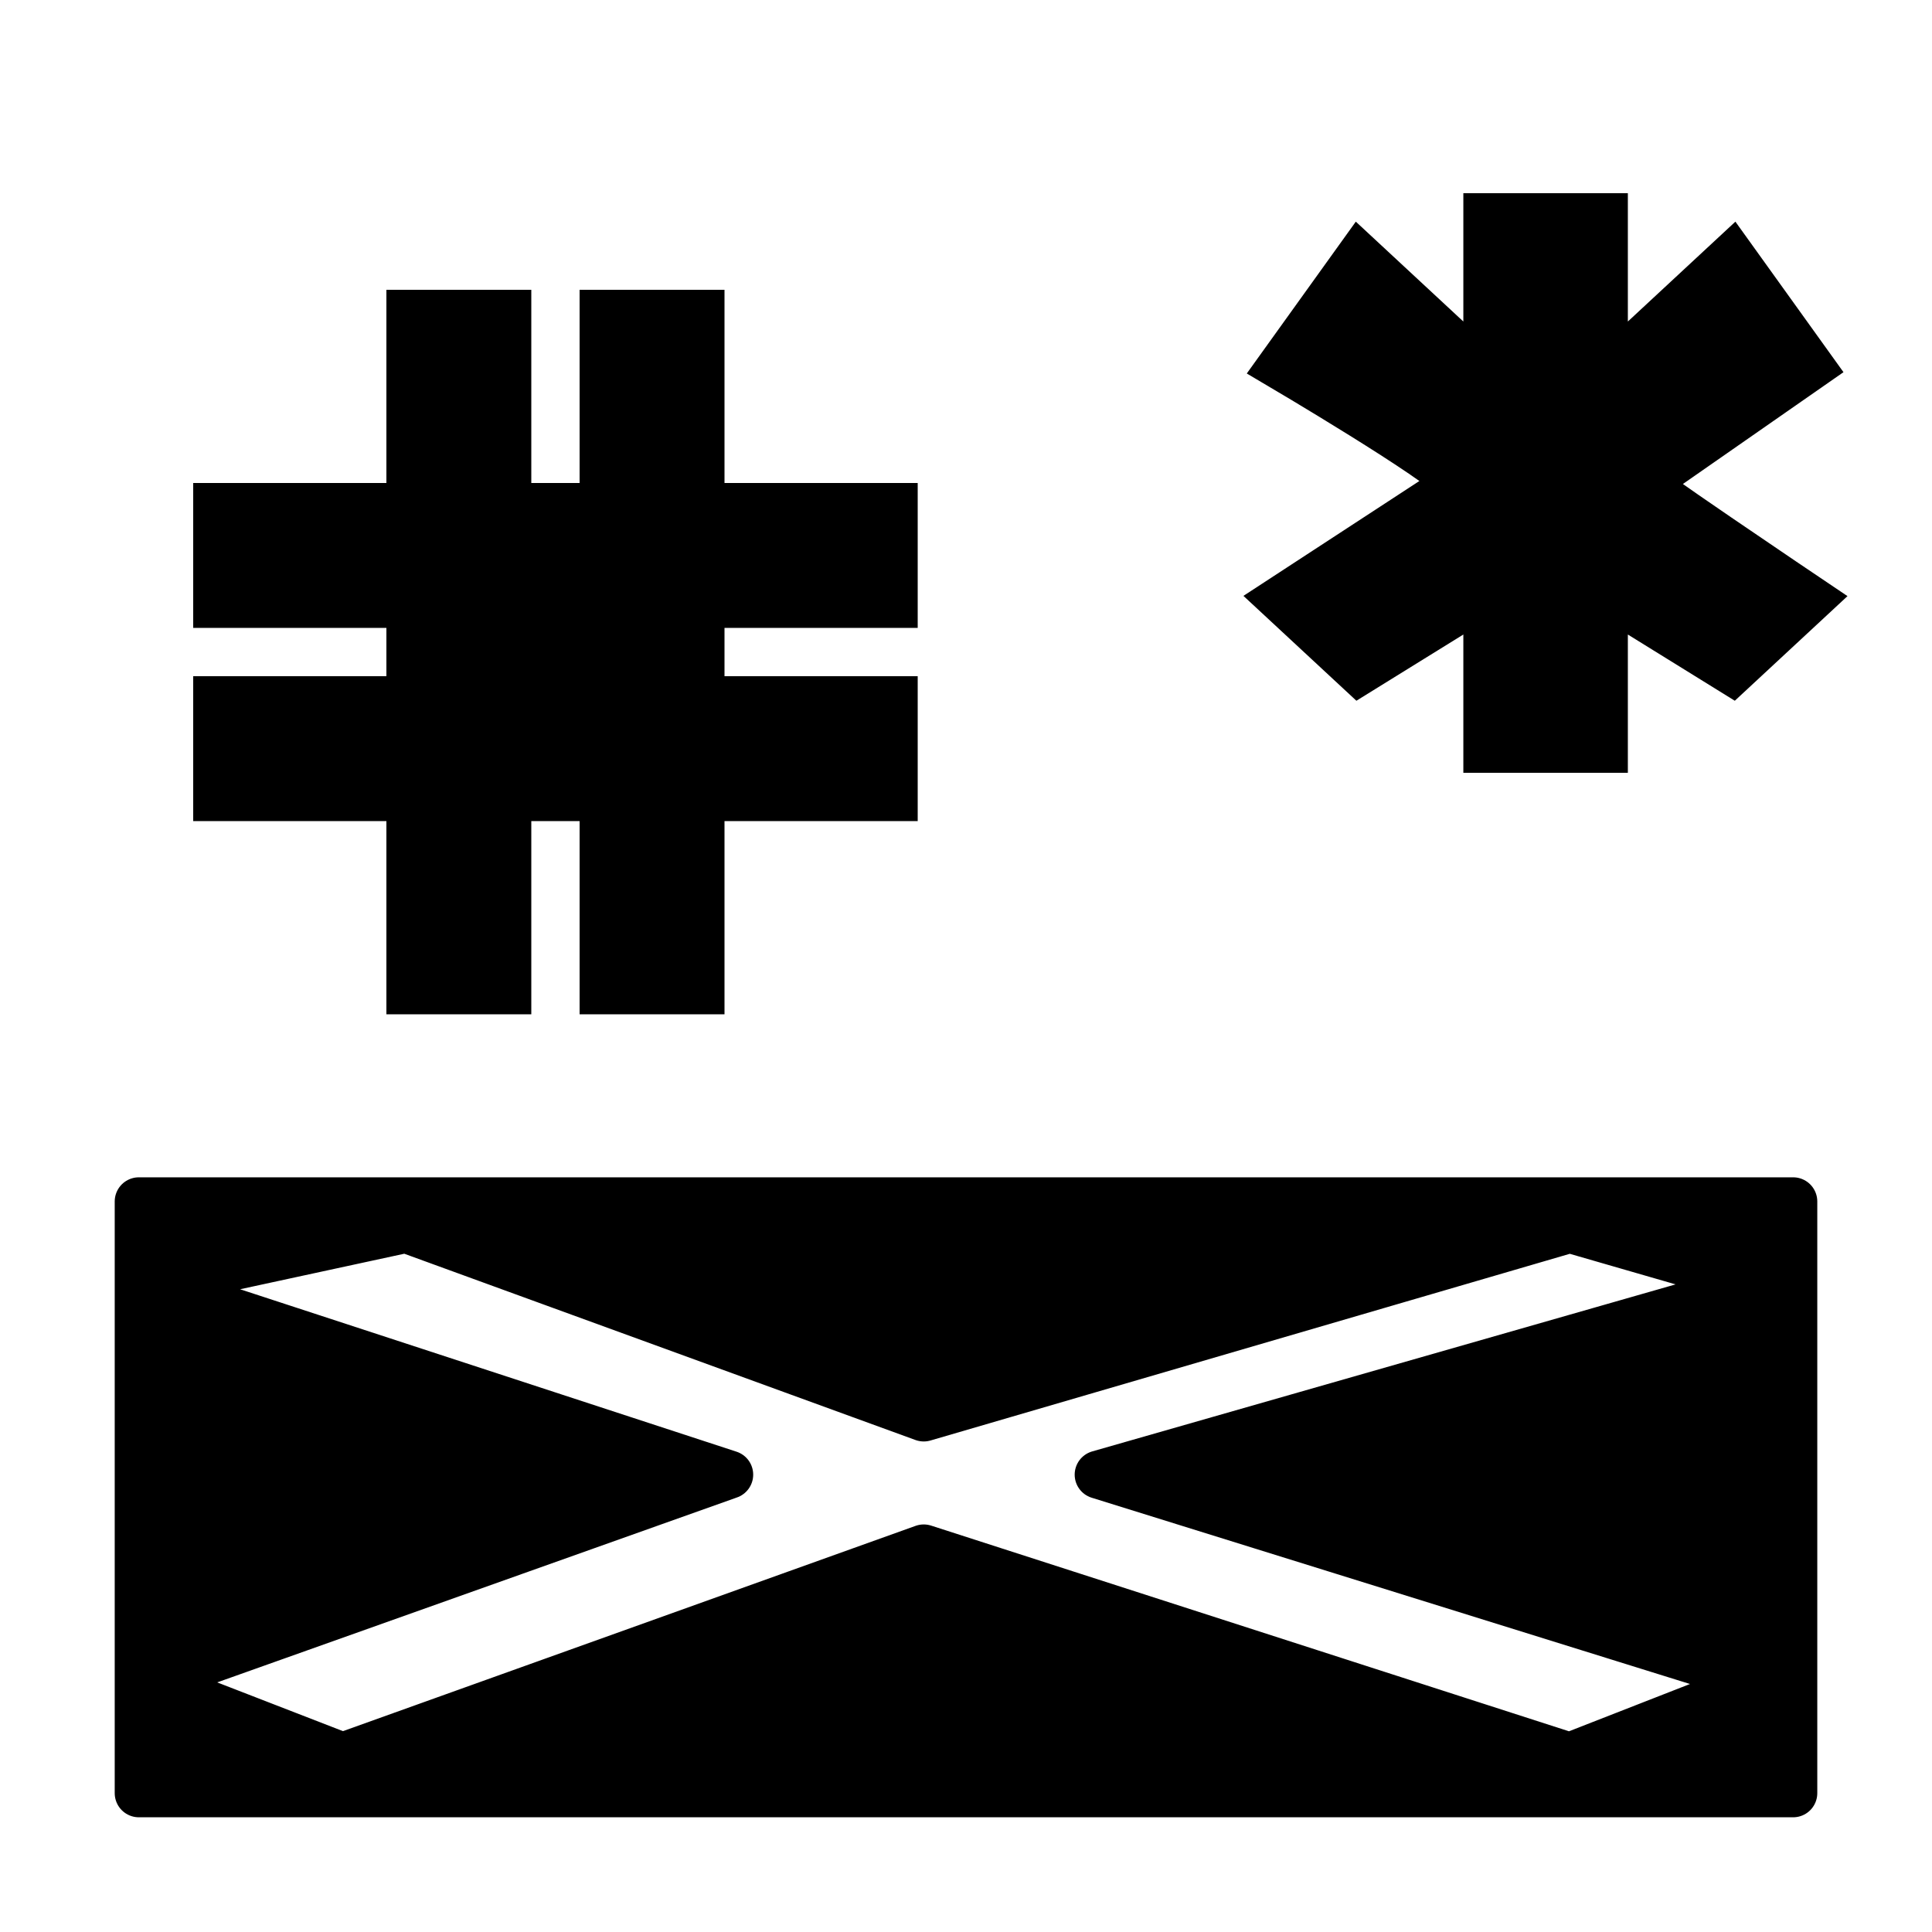 <?xml version="1.0" encoding="UTF-8" standalone="no"?>
<!-- Created with Inkscape (http://www.inkscape.org/) -->

<svg
   xmlns:dc="http://purl.org/dc/elements/1.1/"
   xmlns:cc="http://creativecommons.org/ns#"
   xmlns:rdf="http://www.w3.org/1999/02/22-rdf-syntax-ns#"
   xmlns:svg="http://www.w3.org/2000/svg"
   xmlns="http://www.w3.org/2000/svg"
   xmlns:xlink="http://www.w3.org/1999/xlink"
   xmlns:sodipodi="http://sodipodi.sourceforge.net/DTD/sodipodi-0.dtd"
   xmlns:inkscape="http://www.inkscape.org/namespaces/inkscape"
   width="40"
   height="40"
   id="svg249"
   sodipodi:version="0.32"
   inkscape:version="0.48.2 r9819"
   sodipodi:docname="retranslation-delete_black.svg"
   inkscape:export-filename="C:\dev\res\aimobile icons\png\retranslation-new@2x.png"
   inkscape:export-xdpi="90"
   inkscape:export-ydpi="90"
   inkscape:output_extension="org.inkscape.output.svg.inkscape"
   version="1.1">
  <title
     id="title3047">retranslation-new</title>
  <defs
     id="defs3">
    <linearGradient
       id="linearGradient3646">
      <stop
         style="stop-color:#f57900;stop-opacity:1;"
         offset="0"
         id="stop3648" />
      <stop
         style="stop-color:#fcaf3e;stop-opacity:1;"
         offset="1"
         id="stop3650" />
    </linearGradient>
    <linearGradient
       id="linearGradient3888">
      <stop
         style="stop-color:#8f5902;stop-opacity:1;"
         offset="0"
         id="stop3890" />
      <stop
         style="stop-color:#c17d11;stop-opacity:1;"
         offset="1"
         id="stop3892" />
    </linearGradient>
    <inkscape:perspective
       sodipodi:type="inkscape:persp3d"
       inkscape:vp_x="0 : 24 : 1"
       inkscape:vp_y="0 : 1000 : 0"
       inkscape:vp_z="48 : 24 : 1"
       inkscape:persp3d-origin="24 : 16 : 1"
       id="perspective69" />
    <radialGradient
       inkscape:collect="always"
       xlink:href="#linearGradient5060"
       id="radialGradient5031"
       gradientUnits="userSpaceOnUse"
       gradientTransform="matrix(-2.774,0,0,1.97,112.762,-872.885)"
       cx="605.714"
       cy="486.648"
       fx="605.714"
       fy="486.648"
       r="117.143" />
    <linearGradient
       inkscape:collect="always"
       id="linearGradient5060">
      <stop
         style="stop-color:black;stop-opacity:1;"
         offset="0"
         id="stop5062" />
      <stop
         style="stop-color:black;stop-opacity:0;"
         offset="1"
         id="stop5064" />
    </linearGradient>
    <radialGradient
       inkscape:collect="always"
       xlink:href="#linearGradient5060"
       id="radialGradient5029"
       gradientUnits="userSpaceOnUse"
       gradientTransform="matrix(2.774,0,0,1.97,-1891.633,-872.885)"
       cx="605.714"
       cy="486.648"
       fx="605.714"
       fy="486.648"
       r="117.143" />
    <linearGradient
       id="linearGradient5048">
      <stop
         style="stop-color:black;stop-opacity:0;"
         offset="0"
         id="stop5050" />
      <stop
         id="stop5056"
         offset="0.5"
         style="stop-color:black;stop-opacity:1;" />
      <stop
         style="stop-color:black;stop-opacity:0;"
         offset="1"
         id="stop5052" />
    </linearGradient>
    <linearGradient
       inkscape:collect="always"
       xlink:href="#linearGradient5048"
       id="linearGradient5027"
       gradientUnits="userSpaceOnUse"
       gradientTransform="matrix(2.774,0,0,1.97,-1892.179,-872.885)"
       x1="302.857"
       y1="366.648"
       x2="302.857"
       y2="609.505" />
    <linearGradient
       inkscape:collect="always"
       id="linearGradient4542">
      <stop
         style="stop-color:#000000;stop-opacity:1;"
         offset="0"
         id="stop4544" />
      <stop
         style="stop-color:#000000;stop-opacity:0;"
         offset="1"
         id="stop4546" />
    </linearGradient>
    <radialGradient
       inkscape:collect="always"
       xlink:href="#linearGradient4542"
       id="radialGradient4548"
       cx="24.307"
       cy="42.078"
       fx="24.307"
       fy="42.078"
       r="15.822"
       gradientTransform="matrix(1,0,0,0.285,0,30.089)"
       gradientUnits="userSpaceOnUse" />
    <linearGradient
       id="linearGradient15662">
      <stop
         style="stop-color:#ffffff;stop-opacity:1;"
         offset="0"
         id="stop15664" />
      <stop
         style="stop-color:#f8f8f8;stop-opacity:1;"
         offset="1"
         id="stop15666" />
    </linearGradient>
    <radialGradient
       gradientUnits="userSpaceOnUse"
       fy="64.568"
       fx="20.892"
       r="5.257"
       cy="64.568"
       cx="20.892"
       id="aigrd3">
      <stop
         id="stop15573"
         style="stop-color:#F0F0F0"
         offset="0" />
      <stop
         id="stop15575"
         style="stop-color:#9a9a9a;stop-opacity:1;"
         offset="1" />
    </radialGradient>
    <radialGradient
       gradientUnits="userSpaceOnUse"
       fy="114.568"
       fx="20.892"
       r="5.256"
       cy="114.568"
       cx="20.892"
       id="aigrd2">
      <stop
         id="stop15566"
         style="stop-color:#F0F0F0"
         offset="0" />
      <stop
         id="stop15568"
         style="stop-color:#9a9a9a;stop-opacity:1;"
         offset="1" />
    </radialGradient>
    <linearGradient
       id="linearGradient269">
      <stop
         style="stop-color:#a3a3a3;stop-opacity:1;"
         offset="0"
         id="stop270" />
      <stop
         style="stop-color:#4c4c4c;stop-opacity:1;"
         offset="1"
         id="stop271" />
    </linearGradient>
    <linearGradient
       id="linearGradient259">
      <stop
         style="stop-color:#ffffff;stop-opacity:1;"
         offset="0"
         id="stop260" />
      <stop
         style="stop-color:#e6e6e6;stop-opacity:1;"
         offset="1"
         id="stop261" />
    </linearGradient>
    <linearGradient
       id="linearGradient12512">
      <stop
         style="stop-color:#ffffff;stop-opacity:1;"
         offset="0"
         id="stop12513" />
      <stop
         style="stop-color:#fff520;stop-opacity:0.891;"
         offset="0.5"
         id="stop12517" />
      <stop
         style="stop-color:#fff300;stop-opacity:0;"
         offset="1"
         id="stop12514" />
    </linearGradient>
    <radialGradient
       inkscape:collect="always"
       xlink:href="#linearGradient12512"
       id="radialGradient278"
       gradientUnits="userSpaceOnUse"
       cx="55"
       cy="125"
       fx="55"
       fy="125"
       r="14.375" />
    <inkscape:perspective
       id="perspective2916"
       inkscape:persp3d-origin="0.5 : 0.33333333 : 1"
       inkscape:vp_z="1 : 0.5 : 1"
       inkscape:vp_y="0 : 1000 : 0"
       inkscape:vp_x="0 : 0.5 : 1"
       sodipodi:type="inkscape:persp3d" />
    <inkscape:perspective
       id="perspective2947"
       inkscape:persp3d-origin="0.5 : 0.33333333 : 1"
       inkscape:vp_z="1 : 0.5 : 1"
       inkscape:vp_y="0 : 1000 : 0"
       inkscape:vp_x="0 : 0.5 : 1"
       sodipodi:type="inkscape:persp3d" />
    <linearGradient
       inkscape:collect="always"
       xlink:href="#linearGradient259"
       id="linearGradient3758"
       x1="23.968"
       y1="11.184"
       x2="23.968"
       y2="36.381"
       gradientUnits="userSpaceOnUse"
       gradientTransform="matrix(1.004,0,0,1,-0.003,0.003)" />
    <inkscape:perspective
       id="perspective3057"
       inkscape:persp3d-origin="0.5 : 0.33333333 : 1"
       inkscape:vp_z="1 : 0.5 : 1"
       inkscape:vp_y="0 : 1000 : 0"
       inkscape:vp_x="0 : 0.5 : 1"
       sodipodi:type="inkscape:persp3d" />
    <linearGradient
       inkscape:collect="always"
       xlink:href="#linearGradient5067"
       id="linearGradient5091"
       gradientUnits="userSpaceOnUse"
       x1="18.784"
       y1="-35.296"
       x2="18.784"
       y2="-21.747" />
    <linearGradient
       id="linearGradient5067">
      <stop
         style="stop-color:#75507b;stop-opacity:1;"
         offset="0"
         id="stop5069" />
      <stop
         style="stop-color:#ad7fa8;stop-opacity:1;"
         offset="1"
         id="stop5071" />
    </linearGradient>
    <linearGradient
       inkscape:collect="always"
       xlink:href="#linearGradient5079"
       id="linearGradient5093"
       gradientUnits="userSpaceOnUse"
       x1="18.63"
       y1="-33.14"
       x2="18.63"
       y2="-21.747" />
    <linearGradient
       inkscape:collect="always"
       id="linearGradient5079">
      <stop
         style="stop-color:#ffffff;stop-opacity:1;"
         offset="0"
         id="stop5081" />
      <stop
         style="stop-color:#ffffff;stop-opacity:0;"
         offset="1"
         id="stop5083" />
    </linearGradient>
    <linearGradient
       inkscape:collect="always"
       xlink:href="#linearGradient5079"
       id="linearGradient3111"
       gradientUnits="userSpaceOnUse"
       x1="18.63"
       y1="-33.14"
       x2="18.63"
       y2="-21.747"
       gradientTransform="matrix(0.976,0,0,3.499,5.775,108.407)" />
  </defs>
  <sodipodi:namedview
     id="base"
     pagecolor="#ffffff"
     bordercolor="#666666"
     borderopacity="0.329"
     inkscape:pageopacity="0.0"
     inkscape:pageshadow="2"
     inkscape:zoom="6.1091087"
     inkscape:cx="24.336789"
     inkscape:cy="4.1915625"
     inkscape:current-layer="layer6"
     showgrid="false"
     inkscape:grid-bbox="true"
     inkscape:document-units="px"
     inkscape:window-width="1066"
     inkscape:window-height="688"
     inkscape:window-x="102"
     inkscape:window-y="92"
     inkscape:showpageshadow="false"
     inkscape:window-maximized="0" />
  <g
     inkscape:label="Shadow"
     id="layer6"
     inkscape:groupmode="layer"
     style="display:inline"
     transform="translate(0,-8)">
    <path
       style="fill:#000000;fill-opacity:1;stroke:#000000;stroke-width:1;stroke-linecap:butt;stroke-linejoin:round;stroke-opacity:1;display:inline;stroke-miterlimit:4;stroke-dasharray:none"
       d="M 2.875 24.875 L 2.875 37.125 L 37.125 37.125 L 37.125 24.875 L 2.875 24.875 z M 8.406 25.438 L 19.125 29.344 L 32.5 25.438 L 36.5 26.594 L 22.75 30.531 L 36.5 34.812 L 32.5 36.375 L 19.125 32.062 L 7.094 36.375 L 3.062 34.812 L 15.094 30.531 L 3.062 26.594 L 8.406 25.438 z "
       transform="translate(0,8)"
       id="path3848" />
  </g>
  <g
     id="layer1"
     inkscape:label="Base"
     inkscape:groupmode="layer"
     style="display:none"
     transform="translate(0,-8)" />
  <g
     inkscape:groupmode="layer"
     id="layer4"
     inkscape:label="new"
     style="display:inline"
     transform="translate(0,-8)">
    <path
       style="fill:#000000;stroke:#000000;stroke-width:1px;stroke-linecap:butt;stroke-linejoin:miter;stroke-opacity:1;fill-opacity:1"
       d="m 8.5,14.5 0,4 -4,0 0,2 4,0 0,2 -4,0 0,2 4,0 0,4 2,0 0,-4 2,0 0,4 2,0 0,-4 4,0 0,-2 -4,0 0,-2 4,0 0,-2 -4,0 0,-4 -2,0 0,4 -2,0 0,-4 z"
       id="path4036"
       inkscape:connector-curvature="0"
       sodipodi:nodetypes="ccccccccccccccccccccccccccccc" />
    <path
       style="fill:#000000;stroke:#000000;stroke-width:0.828px;stroke-linecap:butt;stroke-linejoin:miter;stroke-opacity:1;fill-opacity:1"
       d="m 30.711,12.414 2.578,0 0,3.192 2.578,-2.394 1.719,2.394 -3.438,2.394 c -0.665,-0.367 3.438,2.394 3.438,2.394 l -1.719,1.596 -2.578,-1.596 0,3.192 -2.578,0 0,-3.192 -2.578,1.596 -1.719,-1.596 3.667,-2.394 c -0.247,-0.379 -3.667,-2.394 -3.667,-2.394 l 1.719,-2.394 2.578,2.394 z"
       id="path4038"
       inkscape:connector-curvature="0"
       sodipodi:nodetypes="ccccccccccccccccccc" />
  </g>
</svg>
